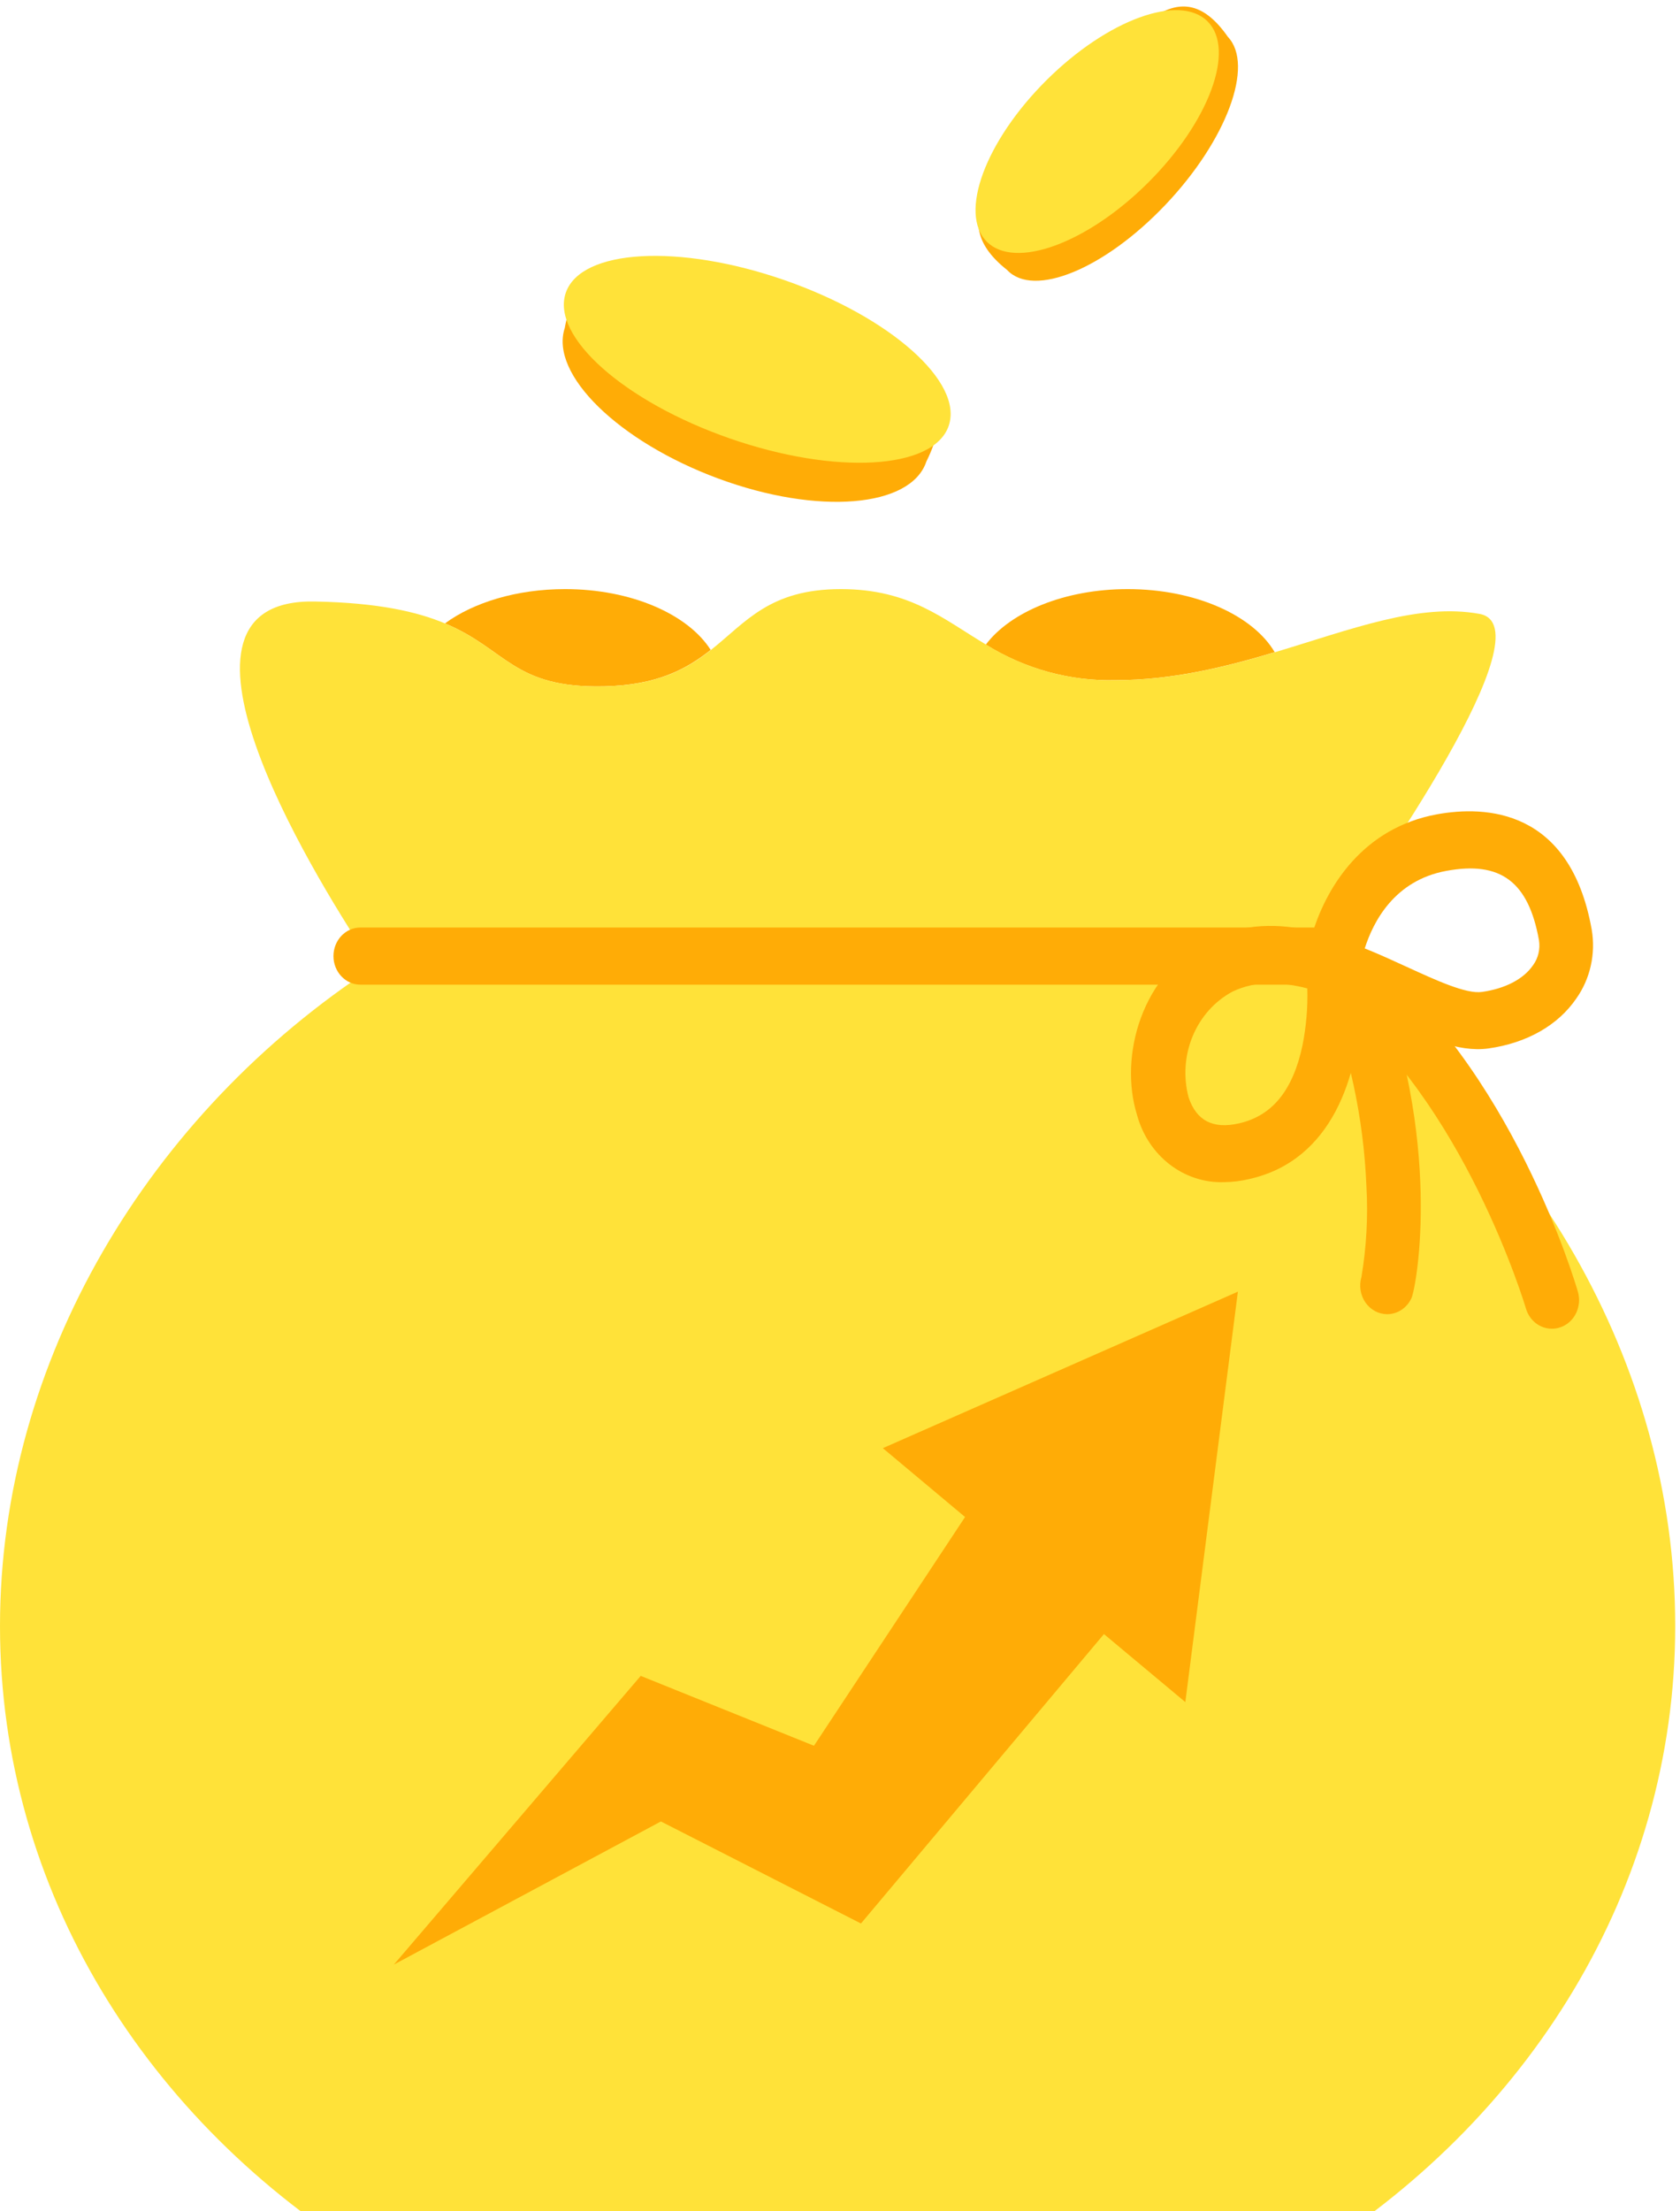 <?xml version="1.0" encoding="UTF-8"?>
<svg width="92px" height="121px" viewBox="0 0 92 121" version="1.1" xmlns="http://www.w3.org/2000/svg" xmlns:xlink="http://www.w3.org/1999/xlink">
    <!-- Generator: Sketch 49 (51002) - http://www.bohemiancoding.com/sketch -->
    <title>svg6</title>
    <desc>Created with Sketch.</desc>
    <defs></defs>
    <g id="Page-1" stroke="none" stroke-width="1" fill="none" fill-rule="evenodd">
        <g id="道具箱" transform="translate(-217, -595)">
            <g id="道具06" transform="translate(200, 576)">
                <g id="svg6">
                    <g id="资源-7" transform="translate(17, 17)">
                        <g>
                            <path d="M50.731,27.255 C49.887,29.784 44.789,30.204 39.336,28.189 C33.884,26.174 30.094,22.488 30.926,19.954 C32.035,13.923 36.868,17.006 42.32,19.021 C47.772,21.036 53.428,21.804 50.731,27.255 Z" id="Shape" fill="#FFAC06" fill-rule="nonzero"></path>
                            <ellipse id="Oval" fill="#FFE239" fill-rule="nonzero" transform="translate(41.468, 21.664) rotate(-70.81) translate(-41.468, -21.664) " cx="41.468" cy="21.664" rx="4.583" ry="11.099"></ellipse>
                            <path d="M67.244,4.021 C68.7,5.567 67.173,9.678 63.83,13.199 C60.488,16.72 56.601,18.324 55.149,16.773 C51.351,13.771 55.221,11.121 58.563,7.6 C61.906,4.079 64.438,1.33226763e-15 67.244,4.021 Z" id="Shape" fill="#FFAC06" fill-rule="nonzero"></path>
                            <ellipse id="Oval" fill="#FFE239" fill-rule="nonzero" transform="translate(60.084, 9.199) rotate(-44.88) translate(-60.084, -9.199) " cx="60.084" cy="9.199" rx="8.537" ry="3.95"></ellipse>
                            <path d="M33.086,39.56 C36.019,39.493 37.61,38.6 38.919,37.568 C37.678,35.62 34.58,34.239 30.947,34.239 C28.301,34.239 25.937,34.967 24.367,36.116 C27.756,37.532 28.106,39.677 33.086,39.56 Z" id="Shape" fill="#FFAC06" fill-rule="nonzero"></path>
                            <path d="M69.806,37.693 C68.62,35.678 65.468,34.239 61.754,34.239 C58.302,34.239 55.335,35.486 53.985,37.277 C56.143,38.616 58.612,39.289 61.112,39.221 C64.21,39.221 67.101,38.501 69.806,37.693 Z" id="Shape" fill="#FFAC06" fill-rule="nonzero"></path>
                            <path d="M71.545,55.096 L71.967,54.515 C75.541,49.596 84.758,36.29 81.028,35.597 C77.706,34.985 73.988,36.446 69.823,37.693 C67.118,38.501 64.227,39.221 61.129,39.221 C58.629,39.289 56.16,38.616 54.001,37.277 C51.647,35.879 49.823,34.239 46.046,34.239 C42.139,34.239 40.847,36.053 38.935,37.568 C37.627,38.6 36.036,39.493 33.103,39.56 C28.106,39.677 27.756,37.532 24.367,36.116 C22.844,35.477 20.704,34.985 17.252,34.918 C7.93,34.726 16.931,49.52 20.097,54.323 L20.481,54.908 C8.141,62.951 0,76.48 0,90.984 C0,105.487 8.065,118.15 20.32,125.643 L71.418,125.643 C83.657,118.15 91.738,105.424 91.738,90.984 C91.738,76.543 83.724,63.165 71.545,55.096 Z" id="Shape" fill="#FFE239" fill-rule="nonzero"></path>
                            <path d="M72.49,55.887 L19.738,55.887 C18.922,55.887 18.261,55.187 18.261,54.323 C18.261,53.459 18.922,52.759 19.738,52.759 L72.49,52.759 C73.306,52.759 73.967,53.459 73.967,54.323 C73.967,55.187 73.306,55.887 72.49,55.887 Z" id="Shape" fill="#FFAC06" fill-rule="nonzero"></path>
                            <path d="M67.017,66.695 C64.829,66.762 62.876,65.253 62.269,63.027 C61.264,59.819 62.505,55.23 66.261,53.411 C68.11,52.518 70.059,52.518 71.908,52.965 C72.693,50.471 74.672,47.304 78.681,46.566 C81.344,46.079 85.982,46.249 87.164,52.866 C87.392,54.196 87.086,55.566 86.32,56.646 C85.319,58.112 83.61,59.081 81.517,59.376 C79.829,59.613 77.981,58.755 75.82,57.768 C75.398,57.571 74.976,57.375 74.524,57.183 C74.372,60.802 73.005,65.48 68.443,66.516 C67.975,66.631 67.497,66.69 67.017,66.695 Z M69.549,55.815 C68.844,55.807 68.146,55.959 67.502,56.262 C65.496,57.333 64.484,59.757 65.088,62.048 C65.51,63.322 66.417,63.804 67.848,63.478 C69.675,63.063 70.802,61.669 71.325,59.22 C71.531,58.192 71.621,57.142 71.591,56.092 C70.919,55.912 70.229,55.819 69.536,55.815 L69.549,55.815 Z M74.748,53.907 C75.537,54.225 76.297,54.573 77.018,54.904 C78.626,55.641 80.293,56.41 81.154,56.284 C82.42,56.106 83.429,55.587 83.952,54.823 C84.236,54.436 84.354,53.94 84.277,53.456 C83.703,50.248 82.167,49.113 79.213,49.658 C76.352,50.177 75.195,52.455 74.735,53.907 L74.748,53.907 Z" id="Shape" fill="#FFAC06" fill-rule="nonzero"></path>
                            <path d="M75.963,73.92 C75.494,73.918 75.052,73.681 74.774,73.28 C74.496,72.879 74.415,72.362 74.554,71.887 C74.83,70.25 74.922,68.583 74.828,66.923 C74.675,63.186 73.884,59.509 72.494,56.07 C72.259,55.552 72.312,54.939 72.631,54.474 C72.95,54.009 73.485,53.767 74.023,53.843 C74.561,53.92 75.016,54.303 75.208,54.841 C79.044,64.323 77.58,72.423 77.293,73.044 C77.044,73.581 76.528,73.921 75.963,73.92 Z" id="Shape" fill="#FFAC06" fill-rule="nonzero"></path>
                            <path d="M84.978,74.715 C84.329,74.713 83.757,74.267 83.564,73.612 C83.53,73.496 80.188,62.281 73.013,56.718 C72.56,56.4 72.308,55.844 72.357,55.271 C72.407,54.698 72.75,54.199 73.25,53.974 C73.751,53.749 74.328,53.833 74.752,54.193 C82.77,60.373 86.265,72.191 86.408,72.691 C86.647,73.517 86.209,74.391 85.429,74.644 C85.283,74.694 85.131,74.718 84.978,74.715 Z" id="Shape" fill="#FFAC06" fill-rule="nonzero"></path>
                            <polygon id="Shape" fill="#FFAC06" fill-rule="nonzero" points="21.569 109.513 35.087 93.714 44.574 97.538 52.849 85.019 48.346 81.252 67.789 72.687 64.911 95.148 60.454 91.426 47.148 107.265 36.192 101.68"></polygon>
                        </g>
                    </g>
                </g>
            </g>
        </g>
    </g>
</svg>